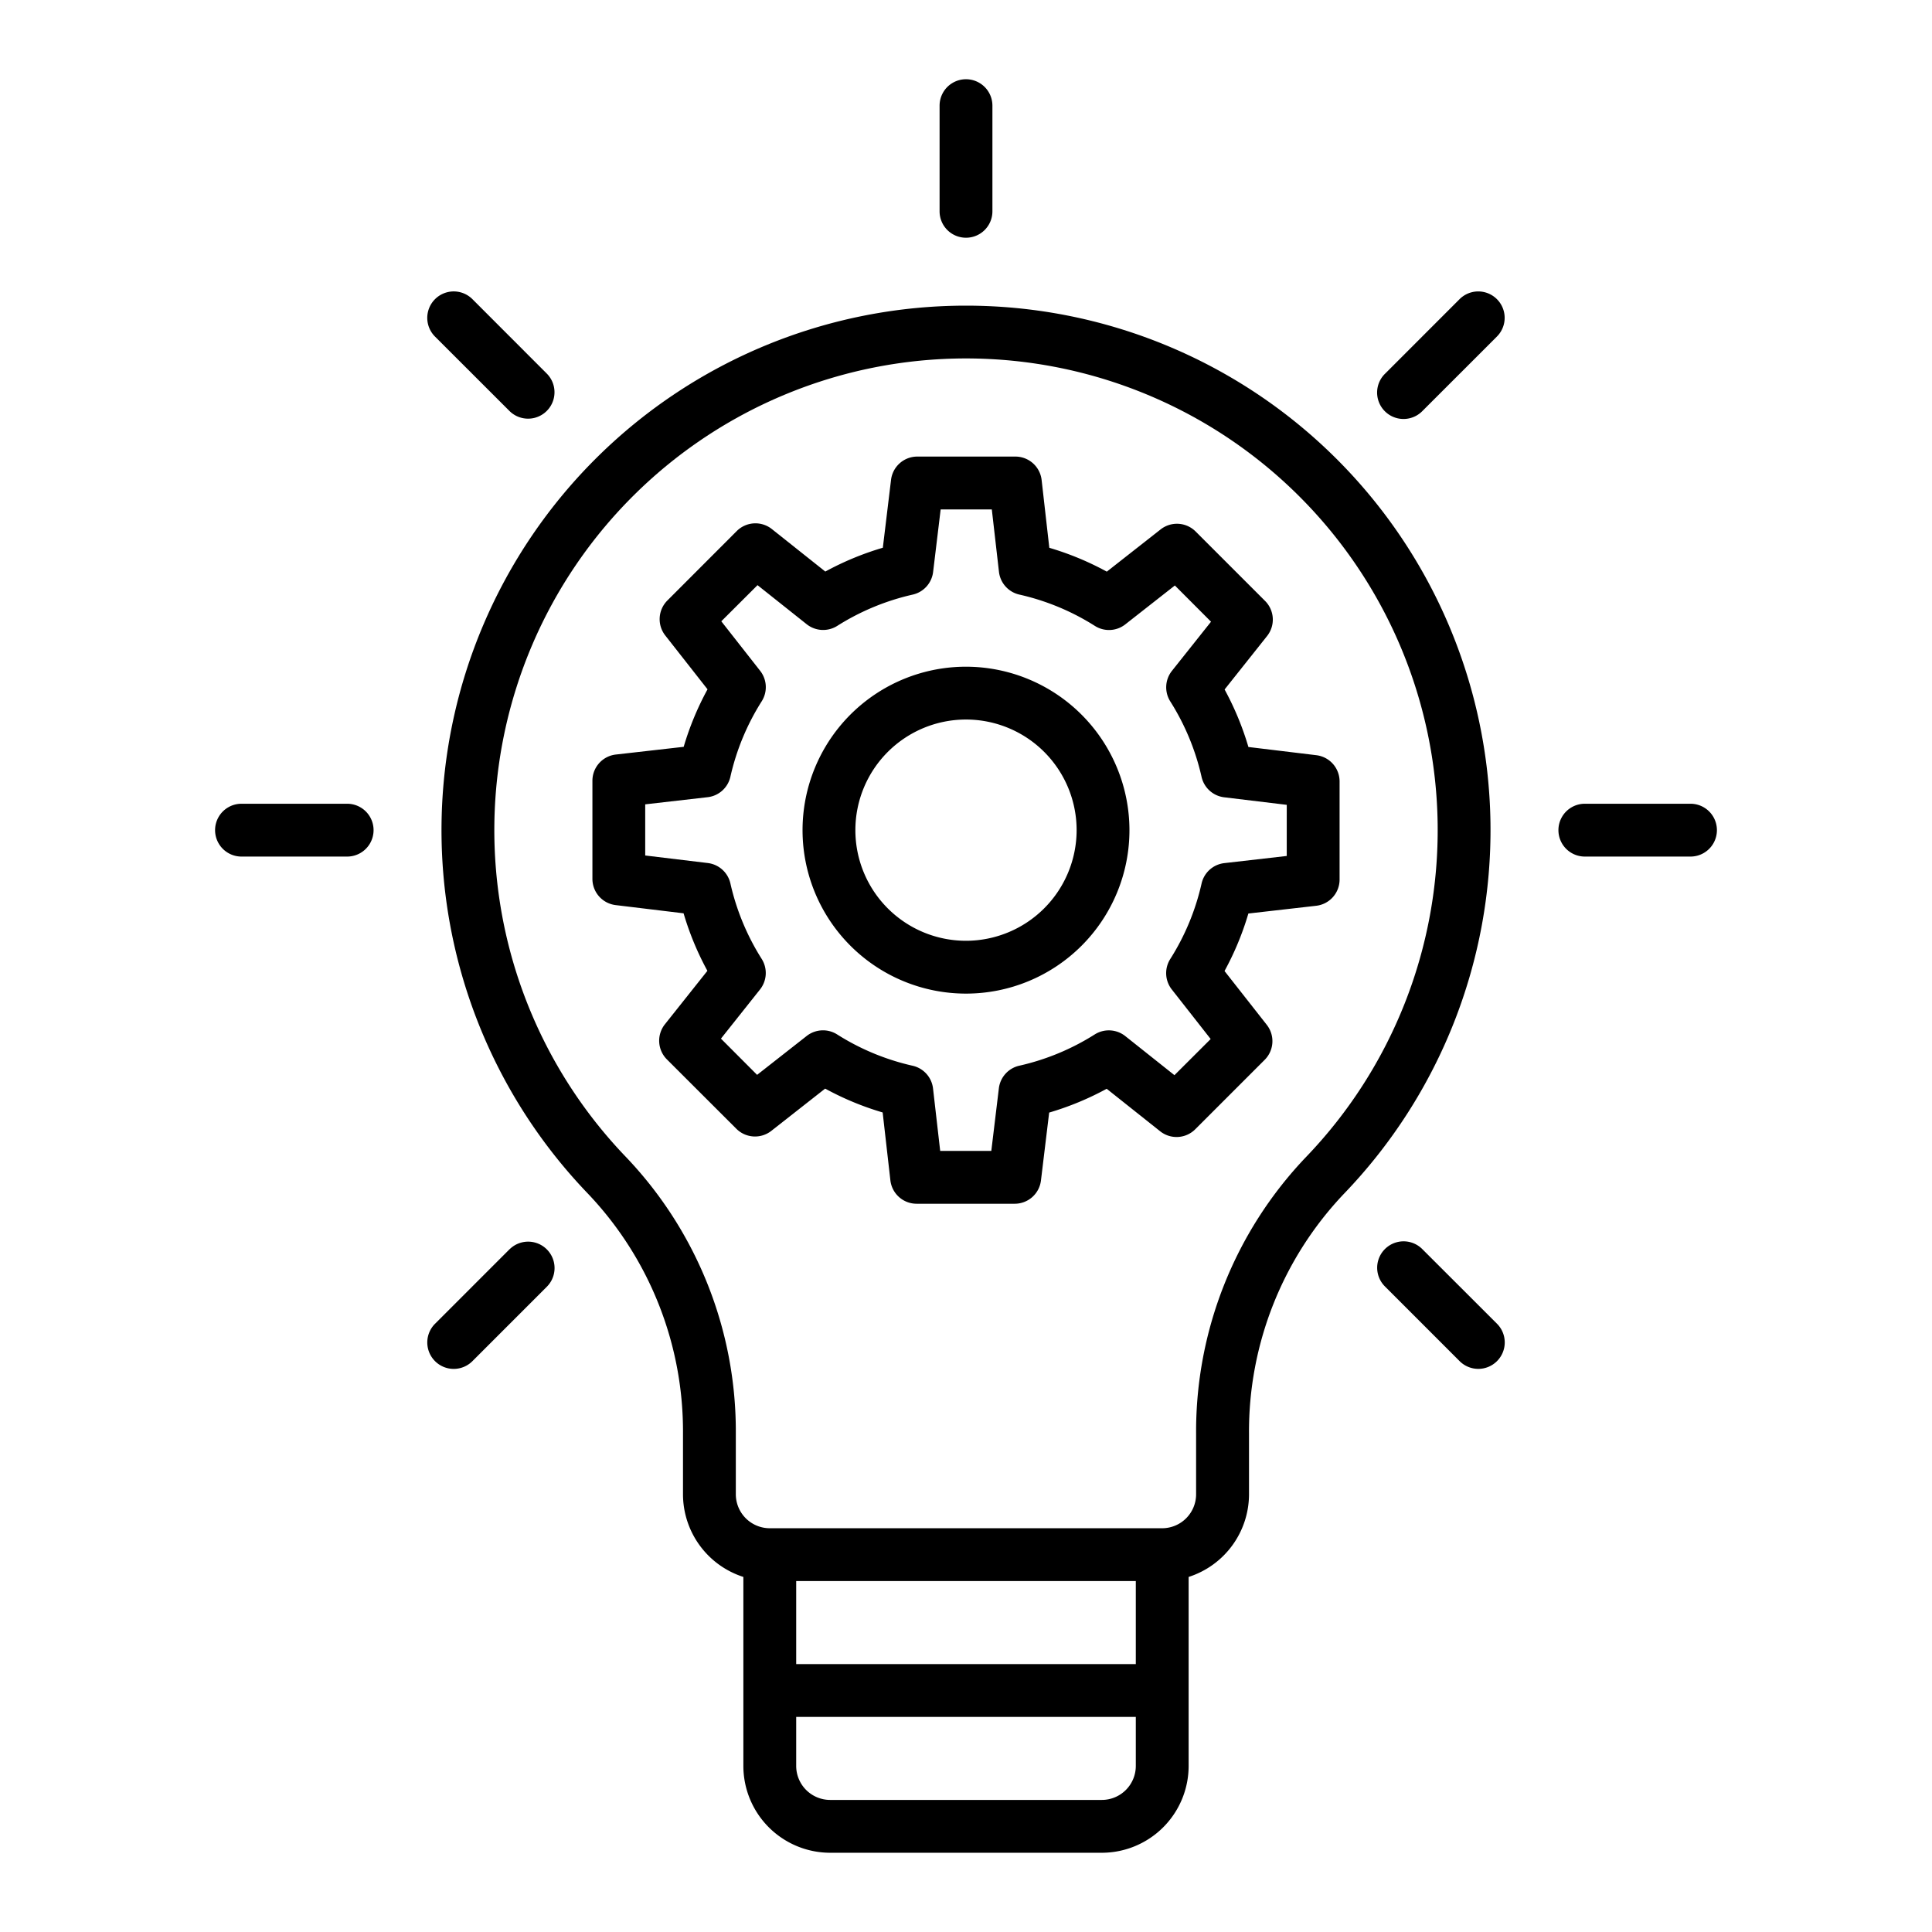<?xml version="1.0" encoding="UTF-8"?>
<svg xmlns="http://www.w3.org/2000/svg" width="512" height="512" viewBox="0 0 128 128"><g><path d="M87.21,50.034l-4.5-.544a19.408,19.408,0,0,0-1.577-3.81l2.814-3.541a1.749,1.749,0,0,0-.133-2.326l-4.6-4.6a1.751,1.751,0,0,0-2.318-.14l-3.567,2.8a19.3,19.3,0,0,0-3.809-1.58L69.01,31.8a1.75,1.75,0,0,0-1.739-1.551h-6.5a1.751,1.751,0,0,0-1.737,1.54l-.544,4.5a19.421,19.421,0,0,0-3.811,1.578l-3.541-2.815a1.751,1.751,0,0,0-2.327.132l-4.595,4.6a1.751,1.751,0,0,0-.14,2.318l2.8,3.567a19.334,19.334,0,0,0-1.58,3.81L40.8,49.99a1.749,1.749,0,0,0-1.551,1.738v6.5a1.751,1.751,0,0,0,1.54,1.737l4.5.544a19.387,19.387,0,0,0,1.578,3.81l-2.815,3.542a1.751,1.751,0,0,0,.132,2.327l4.6,4.595a1.75,1.75,0,0,0,2.318.14l3.567-2.8a19.3,19.3,0,0,0,3.809,1.58L58.99,78.2a1.749,1.749,0,0,0,1.738,1.551h6.5a1.751,1.751,0,0,0,1.738-1.54l.544-4.5a19.381,19.381,0,0,0,3.811-1.577l3.541,2.815a1.749,1.749,0,0,0,2.326-.132l4.6-4.6a1.751,1.751,0,0,0,.14-2.318l-2.8-3.567a19.3,19.3,0,0,0,1.58-3.809L87.2,60.01a1.749,1.749,0,0,0,1.551-1.738v-6.5A1.751,1.751,0,0,0,87.21,50.034ZM85.25,56.71l-4.135.474a1.748,1.748,0,0,0-1.508,1.353,15.842,15.842,0,0,1-2.074,5,1.75,1.75,0,0,0,.1,2.016l2.577,3.285-2.4,2.395-3.257-2.589a1.753,1.753,0,0,0-2.024-.11,15.873,15.873,0,0,1-5,2.072,1.751,1.751,0,0,0-1.352,1.5l-.5,4.145H62.29l-.474-4.135a1.75,1.75,0,0,0-1.353-1.508,15.842,15.842,0,0,1-5-2.074,1.751,1.751,0,0,0-2.016.1L50.16,71.212l-2.395-2.4,2.589-3.258a1.752,1.752,0,0,0,.11-2.024,15.883,15.883,0,0,1-2.073-5,1.751,1.751,0,0,0-1.5-1.352l-4.144-.5V53.29l4.135-.474a1.749,1.749,0,0,0,1.508-1.353,15.845,15.845,0,0,1,2.075-5,1.752,1.752,0,0,0-.1-2.016l-2.577-3.285,2.4-2.394,3.257,2.589a1.753,1.753,0,0,0,2.024.11,15.9,15.9,0,0,1,5-2.073,1.75,1.75,0,0,0,1.352-1.5l.5-4.144H65.71l.474,4.135a1.749,1.749,0,0,0,1.353,1.508,15.851,15.851,0,0,1,5,2.074,1.747,1.747,0,0,0,2.016-.1l3.285-2.577,2.395,2.4-2.59,3.257a1.753,1.753,0,0,0-.109,2.024,15.879,15.879,0,0,1,2.073,5,1.751,1.751,0,0,0,1.5,1.352l4.144.5Z"/><path d="M64,44.171A10.829,10.829,0,1,0,74.829,55,10.841,10.841,0,0,0,64,44.171Zm0,18.158A7.329,7.329,0,1,1,71.329,55,7.338,7.338,0,0,1,64,62.329Z"/><path d="M64,20.25A34.747,34.747,0,0,0,38.932,79.061,22.849,22.849,0,0,1,45.25,94.987V99a5.759,5.759,0,0,0,4,5.476V117A5.756,5.756,0,0,0,55,122.75H73A5.756,5.756,0,0,0,78.75,117V104.476a5.759,5.759,0,0,0,4-5.476V94.987a22.846,22.846,0,0,1,6.319-15.926A34.747,34.747,0,0,0,64,20.25Zm11.25,84.5v5.5H52.75v-5.5ZM73,119.25H55A2.253,2.253,0,0,1,52.75,117v-3.25h22.5V117A2.253,2.253,0,0,1,73,119.25ZM86.545,76.638a26.324,26.324,0,0,0-7.3,18.349V99A2.253,2.253,0,0,1,77,101.25H51A2.253,2.253,0,0,1,48.75,99V94.987a26.327,26.327,0,0,0-7.294-18.349,31.25,31.25,0,1,1,45.089,0Z"/><path d="M64,15.75A1.749,1.749,0,0,0,65.75,14V7a1.75,1.75,0,0,0-3.5,0v7A1.749,1.749,0,0,0,64,15.75Z"/><path d="M112,53.25h-7a1.75,1.75,0,0,0,0,3.5h7a1.75,1.75,0,0,0,0-3.5Z"/><path d="M23,53.25H16a1.75,1.75,0,0,0,0,3.5h7a1.75,1.75,0,0,0,0-3.5Z"/><path d="M96.7,19.821l-4.95,4.951a1.749,1.749,0,1,0,2.474,2.474l4.951-4.95A1.75,1.75,0,0,0,96.7,19.821Z"/><path d="M33.771,82.754l-4.95,4.95A1.75,1.75,0,0,0,31.3,90.179l4.95-4.951a1.75,1.75,0,0,0-2.475-2.474Z"/><path d="M94.228,82.754a1.749,1.749,0,0,0-2.474,2.474l4.95,4.951A1.75,1.75,0,0,0,99.179,87.7Z"/><path d="M33.771,27.246a1.75,1.75,0,0,0,2.475-2.474L31.3,19.821A1.75,1.75,0,0,0,28.821,22.3Z"/></g></svg>
